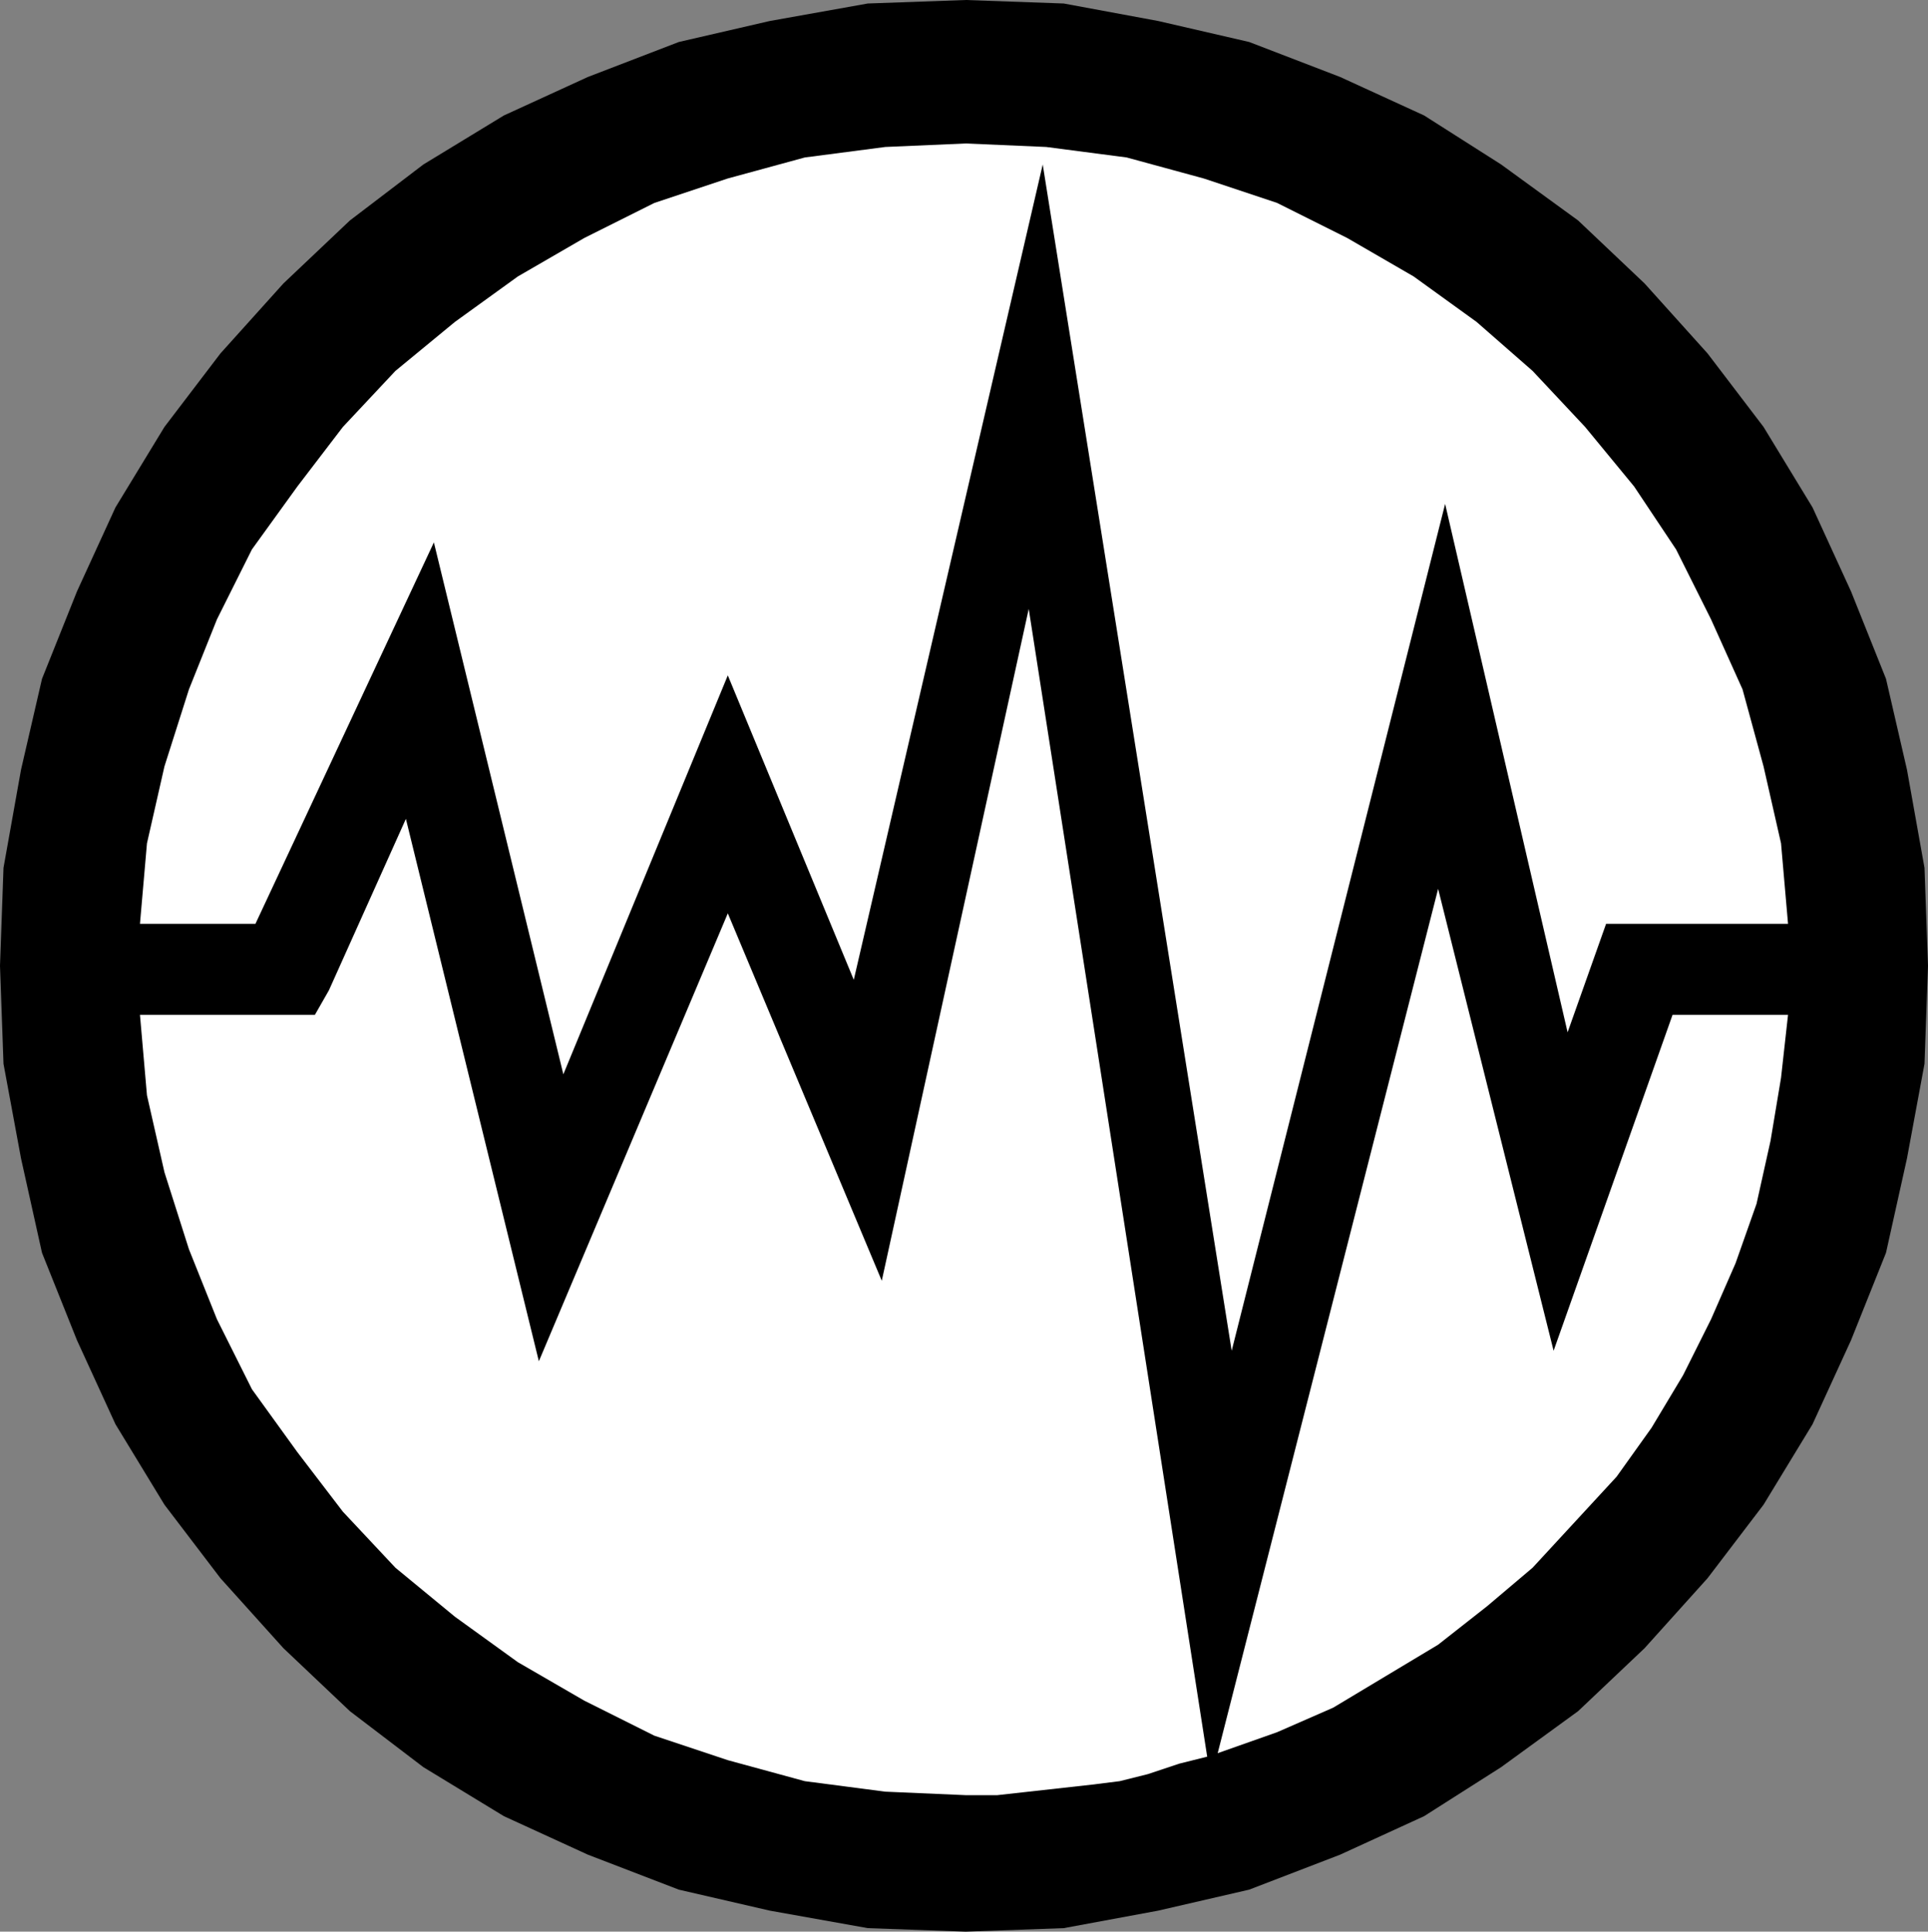 <?xml version="1.0" encoding="UTF-8" standalone="no"?>
<!DOCTYPE svg PUBLIC "-//W3C//DTD SVG 1.0//EN" "http://www.w3.org/TR/2001/REC-SVG-20010904/DTD/svg10.dtd">
<svg xmlns="http://www.w3.org/2000/svg" xmlns:xlink="http://www.w3.org/1999/xlink" fill-rule="evenodd" height="0.552in" preserveAspectRatio="none" stroke-linecap="round" viewBox="0 0 551 552" width="0.551in">
<rect x="0" y="0" width="551" height="552" fill="#808080" stroke="none"/>
<style type="text/css">
.brush0 { fill: rgb(255,255,255); }
.pen0 { stroke: rgb(0,0,0); stroke-width: 1; stroke-linejoin: round; }
.brush1 { fill: none; }
.pen1 { stroke: none; }
.brush2 { fill: rgb(0,0,0); }
</style>
<g>
<polygon class="pen1 brush2" points="276,552 304,551 331,546 357,540 383,530 407,519 429,505 451,489 470,471 488,451 504,430 518,407 529,383 539,358 545,331 550,304 551,276 550,248 545,220 539,194 529,169 518,145 504,122 488,101 470,81 451,63 429,47 407,33 383,22 357,12 331,6 304,1 276,0 248,1 220,6 194,12 168,22 144,33 121,47 100,63 81,81 63,101 47,122 33,145 22,169 12,194 6,220 1,248 0,276 1,304 6,331 12,358 22,383 33,407 47,430 63,451 81,471 100,489 121,505 144,519 168,530 194,540 220,546 248,551 276,552"/>
<polygon class="pen1 brush0" points="478,290 444,386 411,254 348,501 365,495 381,488 396,479 411,470 425,459 438,448 450,435 462,422 472,408 481,393 489,377 496,361 502,344 506,326 509,308 511,290 478,290"/>
<polygon class="pen1 brush0" points="73,264 124,155 161,307 208,193 244,280 298,47 352,386 413,144 448,295 459,264 511,264 509,241 504,219 498,197 489,177 479,157 467,139 453,122 438,106 422,92 404,79 385,68 365,58 344,51 322,45 299,42 276,41 253,42 230,45 208,51 187,58 167,68 148,79 130,92 113,106 98,122 85,139 72,157 62,177 54,197 47,219 42,241 40,264 73,264"/>
<polygon class="pen1 brush0" points="294,174 252,366 208,261 154,389 116,234 94,283 90,290 82,290 40,290 42,313 47,335 54,357 62,377 72,397 85,415 98,432 113,448 130,462 148,475 167,486 187,496 208,503 230,509 253,512 276,513 285,513 294,512 303,511 312,510 320,509 328,507 337,504 345,502 294,174"/>
</g>
</svg>
